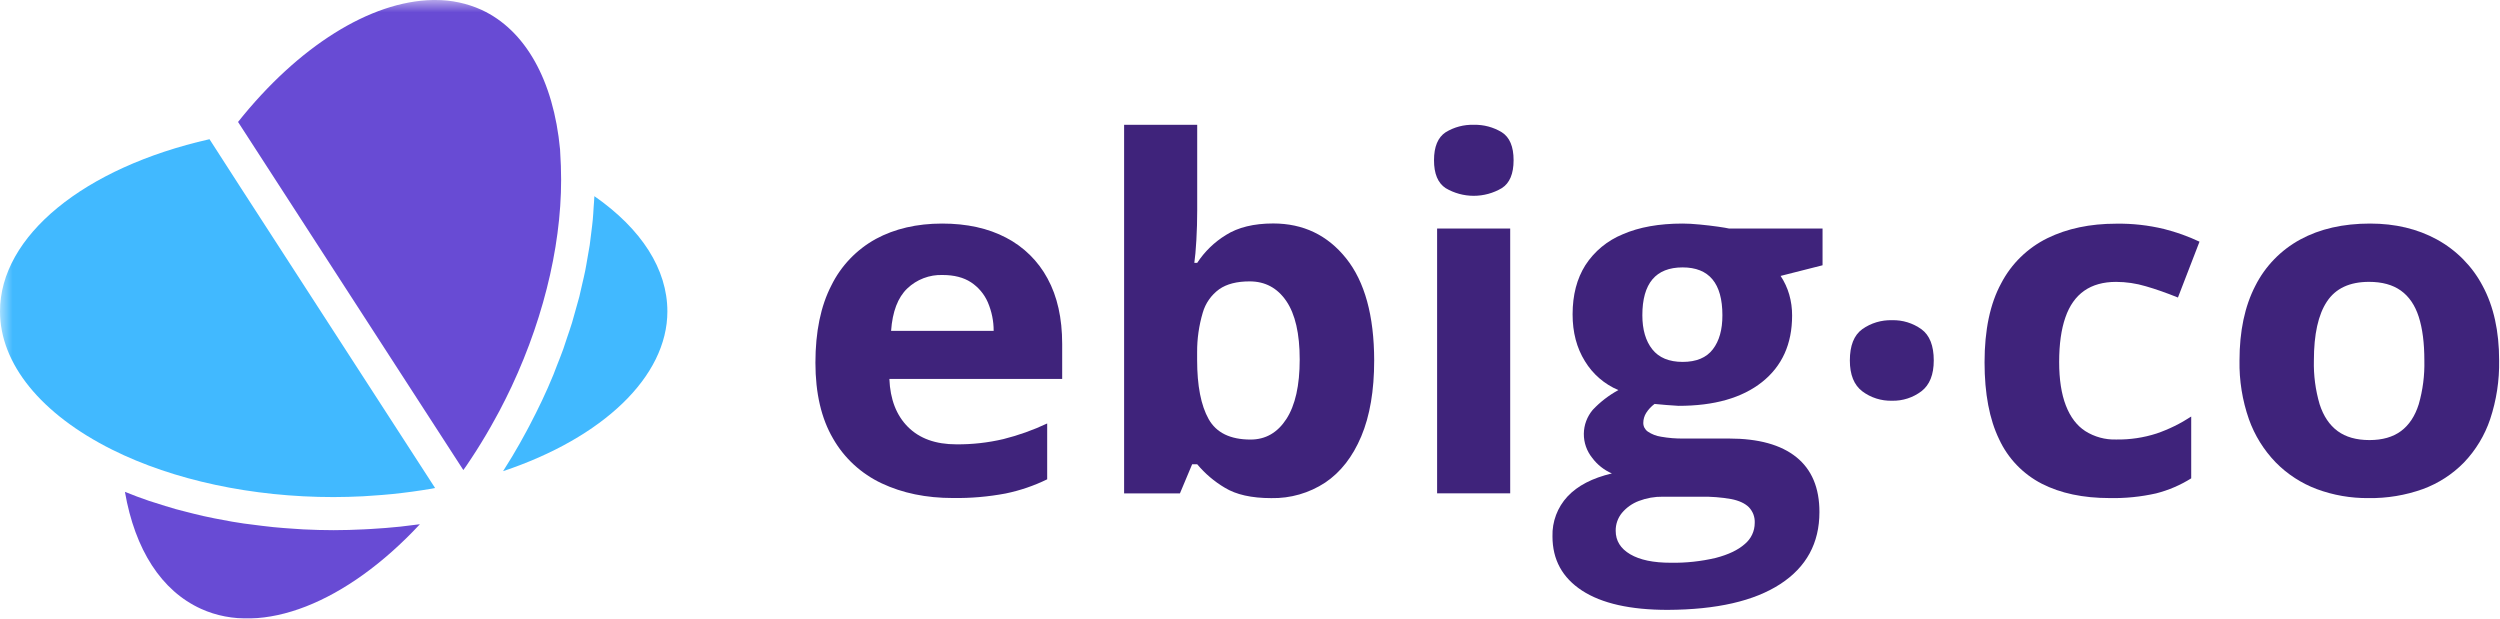 <svg width="101" height="25" viewBox="0 0 101 25" fill="none" xmlns="http://www.w3.org/2000/svg">
<mask id="mask0_1747_65531" style="mask-type:luminance" maskUnits="userSpaceOnUse" x="0" y="0" width="113" height="28">
<path d="M112.609 0H0V28H112.609V0Z" fill="white"/>
</mask>
<g mask="url(#mask0_1747_65531)">
<path d="M26.962 12.581C26.962 10.881 25.923 9.255 24.013 7.925C24.007 8.082 23.991 8.243 23.981 8.401C23.971 8.558 23.964 8.71 23.949 8.87C23.933 9.051 23.907 9.234 23.885 9.417C23.865 9.577 23.849 9.737 23.825 9.899C23.797 10.08 23.762 10.263 23.73 10.447C23.701 10.611 23.676 10.775 23.642 10.94C23.605 11.128 23.56 11.31 23.517 11.495C23.48 11.66 23.446 11.823 23.404 11.989C23.355 12.177 23.297 12.373 23.243 12.565C23.198 12.724 23.157 12.883 23.109 13.041C23.046 13.245 22.976 13.448 22.906 13.652C22.857 13.8 22.811 13.947 22.759 14.095C22.677 14.323 22.586 14.551 22.496 14.778C22.449 14.9 22.406 15.022 22.356 15.142C22.213 15.49 22.061 15.837 21.9 16.176C21.739 16.515 21.571 16.851 21.398 17.181C21.356 17.26 21.315 17.34 21.272 17.418C21.097 17.743 20.919 18.064 20.73 18.377L20.674 18.471C20.559 18.659 20.443 18.847 20.324 19.035C24.358 17.688 26.962 15.216 26.962 12.581Z" fill="#41B9FF"/>
<path d="M8.464 5.624C3.387 6.772 0 9.536 0 12.579C0 14.694 1.654 16.732 4.536 18.169C7.009 19.402 10.187 20.082 13.476 20.082C13.876 20.082 14.273 20.069 14.667 20.05C14.791 20.043 14.913 20.034 15.037 20.025C15.311 20.008 15.583 19.986 15.853 19.959C15.991 19.945 16.127 19.93 16.263 19.913C16.528 19.883 16.791 19.845 17.052 19.805C17.176 19.786 17.3 19.768 17.423 19.746C17.475 19.738 17.526 19.726 17.578 19.716L9.745 7.613L8.464 5.624Z" fill="#41B9FF"/>
<path d="M14.987 21.371L14.708 21.386C14.301 21.406 13.893 21.419 13.482 21.419C13.072 21.419 12.664 21.407 12.257 21.387C12.124 21.381 11.994 21.369 11.862 21.361C11.588 21.343 11.315 21.323 11.044 21.296C10.891 21.281 10.739 21.262 10.587 21.244C10.338 21.215 10.093 21.184 9.849 21.15C9.692 21.127 9.537 21.102 9.381 21.076C9.142 21.035 8.905 20.991 8.669 20.943C8.519 20.913 8.369 20.883 8.221 20.849C7.976 20.793 7.736 20.733 7.497 20.671C7.365 20.636 7.232 20.604 7.103 20.569C6.818 20.487 6.532 20.398 6.247 20.306C6.174 20.282 6.097 20.261 6.024 20.236C5.691 20.122 5.365 20 5.047 19.871C5.454 22.213 6.524 23.871 8.12 24.596C10.592 25.724 14.007 24.354 16.964 21.179C16.75 21.209 16.535 21.234 16.319 21.258C16.27 21.264 16.224 21.272 16.172 21.276C15.783 21.317 15.386 21.348 14.987 21.371Z" fill="#684BD4"/>
<path d="M19.052 18.502C19.183 18.305 19.309 18.105 19.433 17.903C19.502 17.79 19.571 17.678 19.638 17.563C19.765 17.349 19.888 17.132 20.007 16.912C20.063 16.808 20.121 16.707 20.177 16.602C20.347 16.278 20.512 15.95 20.669 15.616C22.059 12.646 22.761 9.493 22.66 6.741V6.715L22.626 6.034C22.363 3.245 21.223 1.21 19.447 0.395C18.867 0.133 18.236 -0.001 17.598 7.51023e-06H17.485C14.954 0.049 12.043 1.88 9.617 4.927L16.958 16.27L18.719 18.99C18.758 18.934 18.798 18.881 18.837 18.824C18.911 18.718 18.981 18.61 19.052 18.502Z" fill="#684BD4"/>
<path d="M38.061 9.032C39.061 9.032 39.923 9.222 40.646 9.602C41.36 9.973 41.944 10.548 42.321 11.252C42.715 11.974 42.912 12.854 42.912 13.893V15.31H35.931C35.963 16.133 36.213 16.779 36.681 17.248C37.149 17.716 37.799 17.951 38.633 17.951C39.273 17.957 39.911 17.886 40.534 17.74C41.145 17.587 41.738 17.376 42.306 17.108V19.364C41.773 19.625 41.209 19.817 40.627 19.937C39.926 20.069 39.214 20.13 38.501 20.12C37.417 20.12 36.457 19.922 35.62 19.527C34.793 19.138 34.106 18.507 33.656 17.718C33.181 16.908 32.944 15.888 32.943 14.656C32.943 13.403 33.158 12.362 33.587 11.532C33.977 10.739 34.604 10.083 35.384 9.653C36.149 9.24 37.041 9.033 38.061 9.032ZM38.08 11.11C37.817 11.101 37.556 11.145 37.311 11.239C37.066 11.332 36.842 11.474 36.653 11.655C36.273 12.018 36.055 12.589 36 13.367H40.144C40.145 12.969 40.064 12.576 39.907 12.21C39.764 11.883 39.529 11.603 39.229 11.405C38.928 11.208 38.545 11.11 38.08 11.11Z" fill="#3F237B"/>
<path d="M48.367 5.042V8.507C48.367 8.908 48.356 9.307 48.333 9.702C48.31 10.098 48.283 10.404 48.251 10.62H48.367C48.665 10.164 49.062 9.779 49.529 9.493C50.019 9.184 50.655 9.029 51.436 9.028C52.65 9.028 53.632 9.498 54.384 10.438C55.136 11.378 55.514 12.753 55.517 14.562C55.517 15.78 55.343 16.802 54.995 17.629C54.647 18.455 54.161 19.078 53.537 19.497C52.892 19.921 52.133 20.14 51.359 20.124C50.565 20.124 49.938 19.984 49.481 19.703C49.057 19.453 48.681 19.132 48.367 18.756H48.163L47.669 19.933H45.414V5.042H48.367ZM50.487 11.368C49.97 11.368 49.561 11.472 49.257 11.684C48.935 11.918 48.701 12.25 48.592 12.63C48.438 13.149 48.361 13.687 48.364 14.228V14.543C48.364 15.583 48.519 16.379 48.829 16.931C49.139 17.483 49.704 17.758 50.523 17.758C51.13 17.758 51.612 17.48 51.971 16.926C52.329 16.371 52.508 15.571 52.508 14.524C52.508 13.477 52.327 12.69 51.966 12.161C51.604 11.632 51.111 11.368 50.487 11.368Z" fill="#3F237B"/>
<path d="M59.541 5.042C59.94 5.032 60.334 5.137 60.674 5.344C60.99 5.545 61.149 5.921 61.149 6.472C61.149 7.023 60.99 7.399 60.674 7.6C60.331 7.803 59.938 7.911 59.538 7.911C59.139 7.911 58.746 7.803 58.403 7.6C58.09 7.393 57.933 7.017 57.934 6.472C57.934 5.927 58.091 5.551 58.403 5.344C58.744 5.135 59.14 5.03 59.541 5.042ZM61.012 9.233V19.931H58.059V9.233H61.012Z" fill="#3F237B"/>
<path d="M67.377 24.639C65.865 24.639 64.712 24.379 63.915 23.86C63.119 23.34 62.72 22.611 62.72 21.672C62.702 21.076 62.92 20.495 63.329 20.056C63.736 19.622 64.333 19.312 65.12 19.127C64.805 18.991 64.531 18.774 64.327 18.5C64.104 18.224 63.984 17.88 63.987 17.526C63.99 17.172 64.117 16.831 64.346 16.559C64.646 16.239 64.996 15.97 65.382 15.76C64.818 15.521 64.346 15.112 64.031 14.592C63.698 14.056 63.532 13.425 63.533 12.698C63.533 11.92 63.705 11.258 64.05 10.712C64.412 10.152 64.94 9.717 65.561 9.464C66.222 9.176 67.027 9.032 67.977 9.032C68.177 9.032 68.409 9.045 68.674 9.071C68.939 9.097 69.183 9.125 69.405 9.157C69.628 9.189 69.777 9.215 69.855 9.233H73.631V10.717L71.937 11.147C72.09 11.379 72.208 11.633 72.285 11.899C72.364 12.176 72.403 12.463 72.401 12.751C72.401 13.898 71.996 14.792 71.187 15.435C70.377 16.077 69.252 16.397 67.812 16.396C67.47 16.376 67.147 16.35 66.844 16.319C66.71 16.419 66.594 16.542 66.505 16.683C66.43 16.804 66.389 16.943 66.389 17.085C66.388 17.153 66.404 17.22 66.435 17.281C66.467 17.341 66.512 17.394 66.568 17.434C66.73 17.544 66.916 17.616 67.111 17.644C67.409 17.697 67.712 17.721 68.015 17.717H69.855C71.043 17.717 71.948 17.967 72.572 18.468C73.195 18.97 73.506 19.71 73.505 20.688C73.505 21.942 72.978 22.911 71.922 23.597C70.866 24.283 69.351 24.63 67.377 24.639ZM67.503 22.735C68.114 22.745 68.724 22.679 69.318 22.539C69.825 22.407 70.214 22.222 70.485 21.983C70.612 21.879 70.715 21.748 70.785 21.6C70.855 21.452 70.891 21.291 70.891 21.127C70.897 21.011 70.879 20.895 70.839 20.785C70.798 20.676 70.735 20.576 70.654 20.491C70.495 20.334 70.256 20.224 69.937 20.161C69.533 20.091 69.123 20.059 68.713 20.067H67.182C66.85 20.062 66.519 20.12 66.209 20.239C65.943 20.339 65.708 20.505 65.526 20.722C65.359 20.926 65.27 21.182 65.274 21.445C65.274 21.846 65.469 22.162 65.86 22.392C66.251 22.622 66.798 22.736 67.503 22.735ZM67.978 14.621C68.532 14.621 68.939 14.451 69.198 14.113C69.458 13.775 69.587 13.316 69.585 12.735C69.585 12.091 69.451 11.608 69.183 11.286C68.915 10.964 68.513 10.803 67.978 10.803C67.436 10.803 67.029 10.964 66.758 11.286C66.487 11.608 66.351 12.091 66.351 12.735C66.351 13.316 66.485 13.775 66.753 14.113C67.021 14.451 67.43 14.62 67.978 14.621Z" fill="#3F237B"/>
<path d="M74.734 14.563C74.734 13.963 74.901 13.542 75.234 13.3C75.584 13.051 76.007 12.924 76.439 12.936C76.864 12.925 77.28 13.053 77.625 13.3C77.957 13.542 78.124 13.963 78.124 14.563C78.124 15.137 77.957 15.552 77.625 15.807C77.285 16.064 76.867 16.2 76.439 16.19C76.005 16.201 75.579 16.067 75.234 15.807C74.901 15.552 74.734 15.137 74.734 14.563Z" fill="#3F237B"/>
<path d="M85.23 20.122C84.159 20.122 83.245 19.929 82.49 19.543C81.729 19.152 81.123 18.52 80.766 17.749C80.373 16.939 80.176 15.902 80.176 14.639C80.176 13.332 80.4 12.267 80.849 11.444C81.259 10.655 81.914 10.016 82.718 9.621C83.515 9.232 84.439 9.037 85.491 9.037C86.145 9.026 86.798 9.099 87.433 9.253C87.924 9.377 88.402 9.548 88.86 9.764L87.989 12.02C87.523 11.832 87.091 11.68 86.691 11.565C86.302 11.449 85.897 11.389 85.49 11.388C84.973 11.388 84.544 11.508 84.202 11.747C83.861 11.987 83.607 12.345 83.442 12.823C83.274 13.302 83.19 13.902 83.19 14.622C83.19 15.33 83.28 15.916 83.461 16.383C83.641 16.849 83.903 17.194 84.245 17.416C84.617 17.651 85.052 17.77 85.494 17.756C86.049 17.765 86.603 17.683 87.131 17.512C87.623 17.343 88.091 17.113 88.525 16.828V19.325C88.087 19.6 87.608 19.805 87.106 19.933C86.491 20.071 85.861 20.135 85.23 20.122Z" fill="#3F237B"/>
<path d="M100.965 14.563C100.979 15.369 100.856 16.171 100.602 16.936C100.383 17.587 100.023 18.183 99.546 18.683C99.081 19.16 98.511 19.528 97.882 19.759C97.178 20.011 96.436 20.134 95.689 20.123C94.974 20.13 94.264 20.007 93.596 19.759C92.971 19.524 92.406 19.156 91.941 18.683C91.457 18.183 91.088 17.588 90.856 16.936C90.59 16.174 90.461 15.37 90.476 14.563C90.476 13.377 90.688 12.373 91.114 11.549C91.513 10.755 92.148 10.101 92.934 9.674C93.723 9.246 94.662 9.032 95.752 9.032C96.767 9.032 97.665 9.246 98.449 9.674C99.239 10.107 99.882 10.759 100.298 11.549C100.743 12.373 100.965 13.377 100.965 14.563ZM93.481 14.563C93.466 15.162 93.545 15.758 93.713 16.333C93.868 16.812 94.11 17.172 94.439 17.415C94.768 17.657 95.197 17.779 95.727 17.779C96.25 17.779 96.674 17.657 97.001 17.415C97.327 17.172 97.566 16.812 97.717 16.333C97.882 15.758 97.959 15.161 97.944 14.563C97.944 13.855 97.868 13.267 97.717 12.798C97.566 12.33 97.325 11.977 96.996 11.741C96.667 11.505 96.238 11.387 95.708 11.387C94.926 11.387 94.36 11.651 94.009 12.181C93.657 12.71 93.481 13.505 93.481 14.563Z" fill="#3F237B"/>
</g>
</svg>
